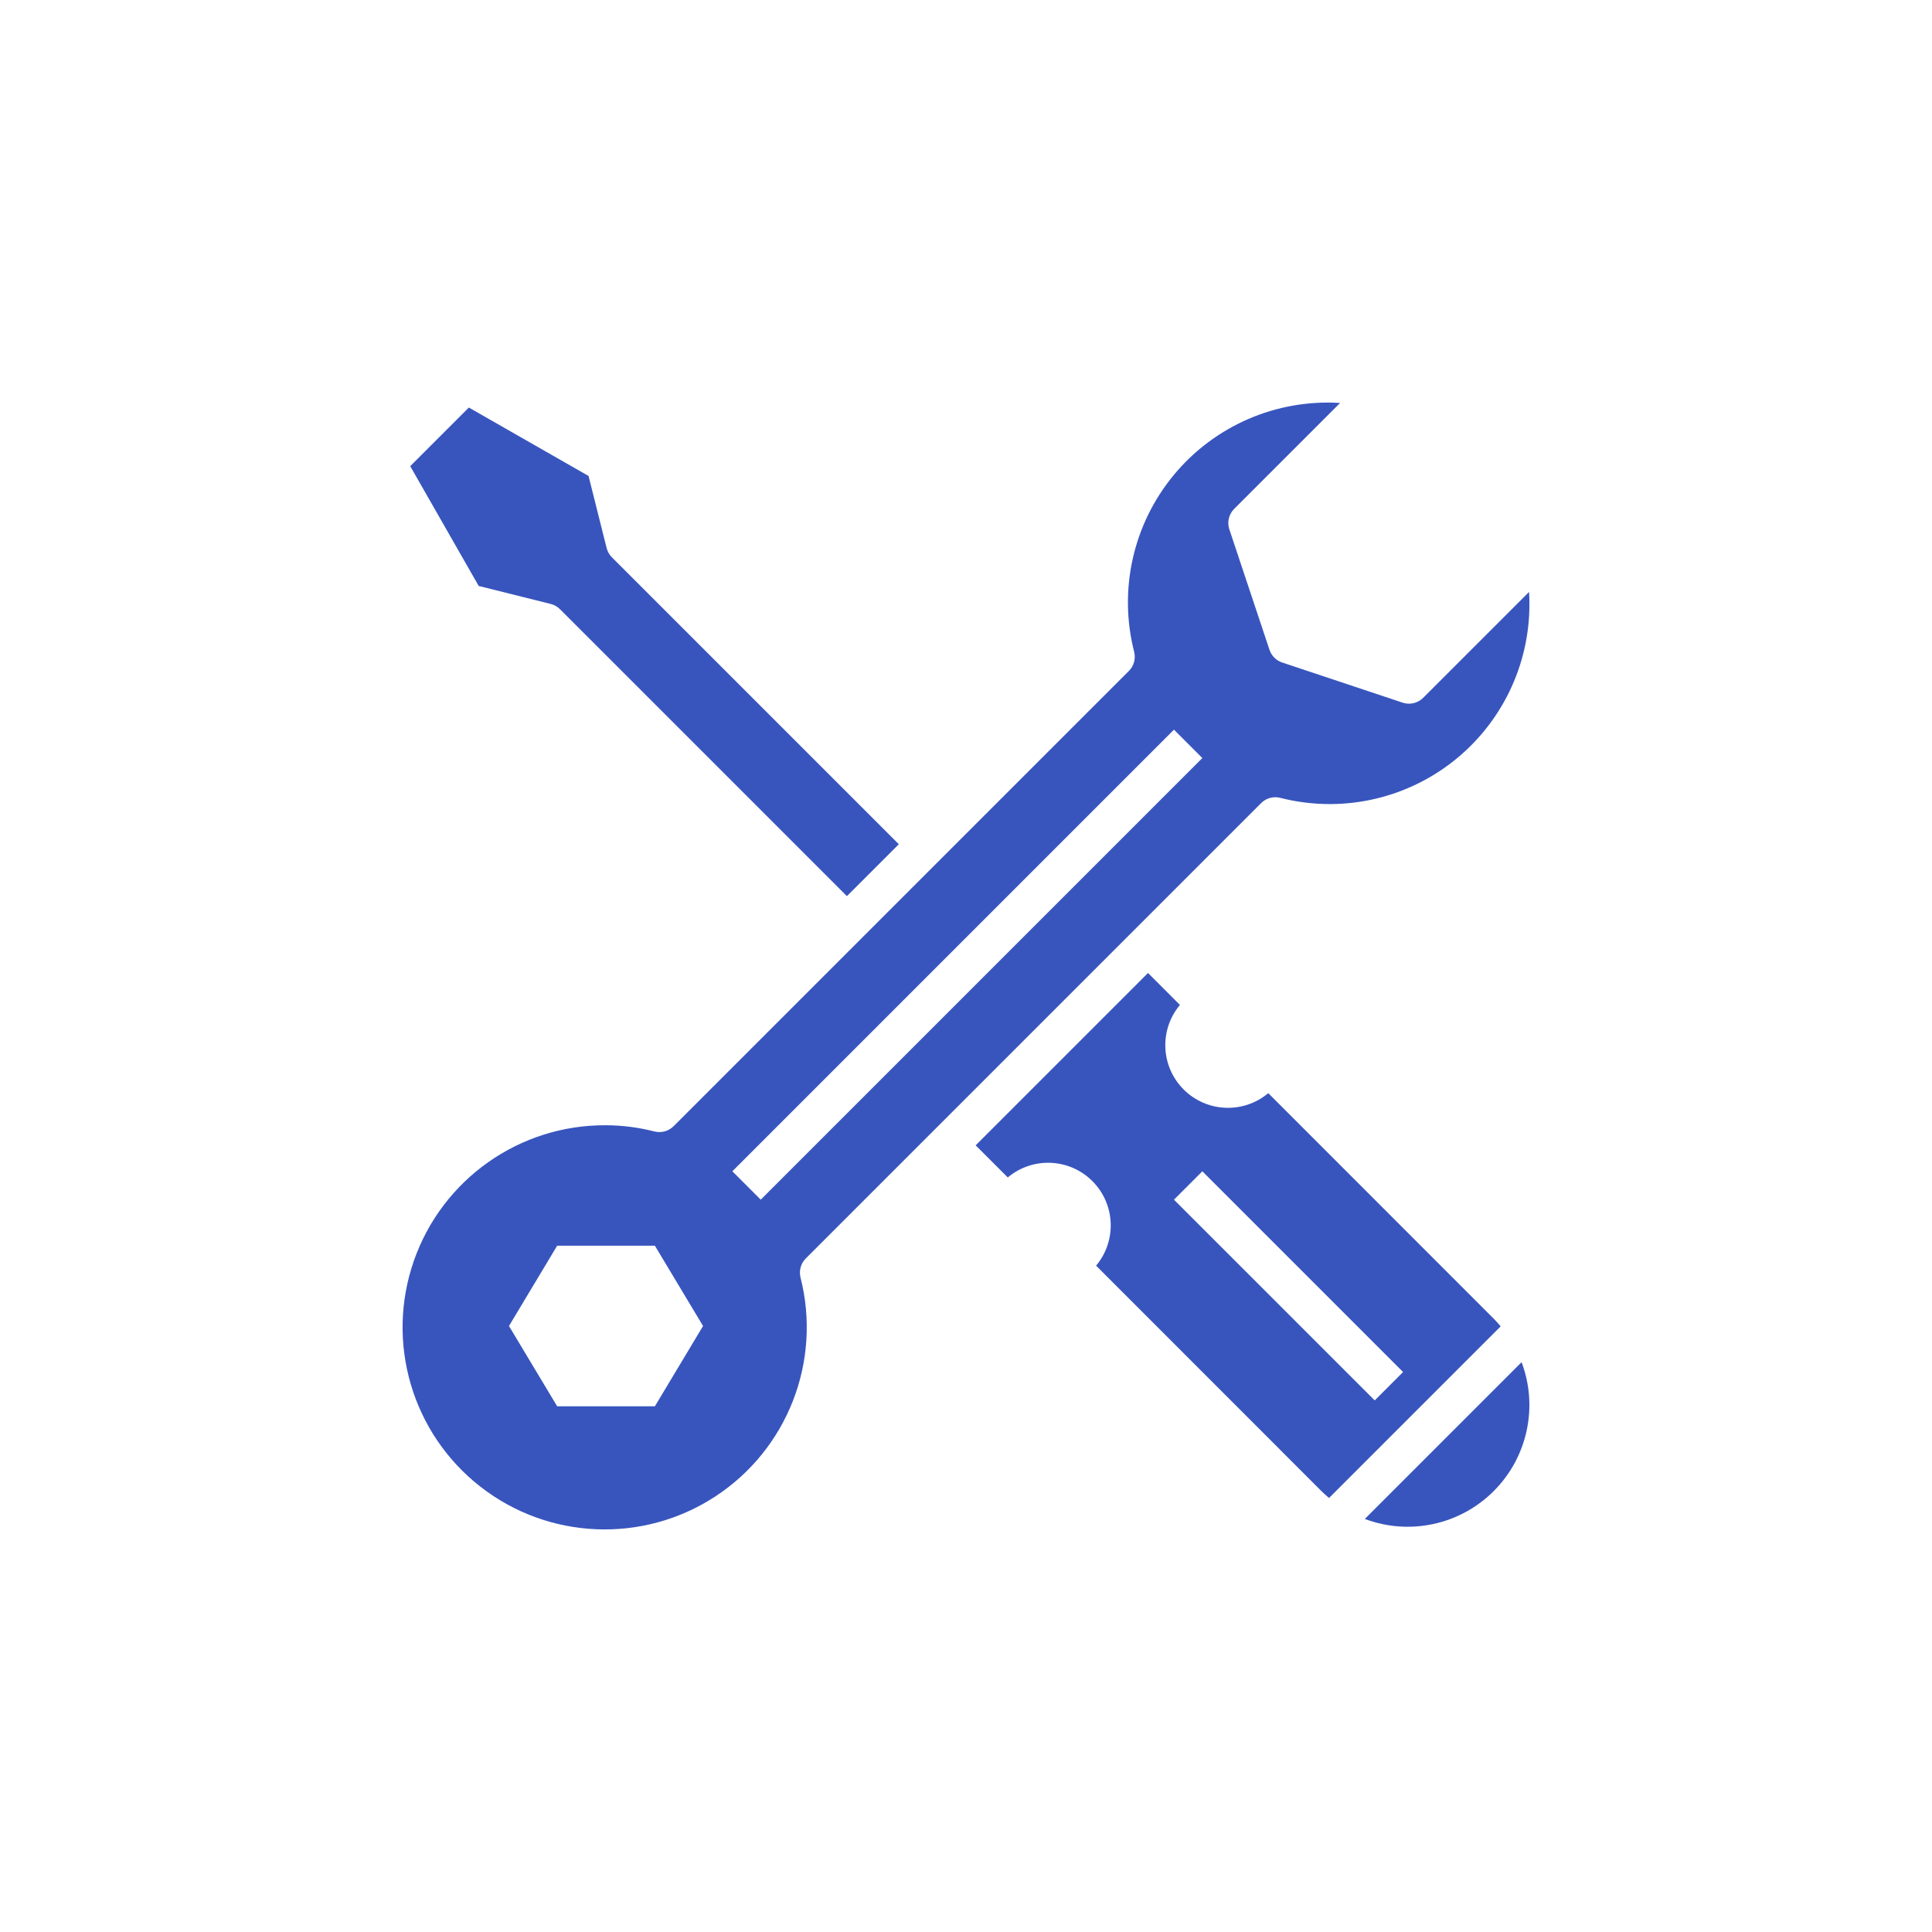 <?xml version="1.0" encoding="UTF-8" standalone="no"?><!DOCTYPE svg PUBLIC "-//W3C//DTD SVG 1.1//EN" "http://www.w3.org/Graphics/SVG/1.1/DTD/svg11.dtd"><svg width="100%" height="100%" viewBox="0 0 523875 523875" version="1.1" xmlns="http://www.w3.org/2000/svg" xmlns:xlink="http://www.w3.org/1999/xlink" xml:space="preserve" xmlns:serif="http://www.serif.com/" style="fill-rule:evenodd;clip-rule:evenodd;stroke-linejoin:round;stroke-miterlimit:1.414;"><g id="surface1"><path d="M149319,163763c954.858,239.587 1828.69,734.828 2525.1,1430.54l77798.9,77800.3l14077.7,-14076.3l-77800.3,-77800.3c-697.807,-697.109 -1190.95,-1573.73 -1431.94,-2531.39l-4896.53,-19519.1l-32459.6,-18557.2l-15895.2,15894.5l18562.8,32481.9l19519.1,4876.97Z" style="fill:#3855be;fill-rule:nonzero;"/><path d="M218501,341228l123455,-123457c1352.31,-1353.7 3314.41,-1896.44 5169.64,-1434.73c16254.2,4165.89 33519.2,556.01 46748.2,-9765.12c13231.1,-10321.8 20927.2,-26194.7 20838.5,-42973.5c0,-1021.91 -30.036,-2051.51 -96.394,-3090.19l-28714.2,28710.7c-1454.99,1456.38 -3612.67,1966.99 -5568.49,1314.59l-32658.7,-10887.6c-1626.12,-538.549 -2901.6,-1814.02 -3444.33,-3438.75l-10884.8,-32659.4c-653.103,-1953.02 -143.892,-4111.41 1314.59,-5569.19l28713.5,-28712.8c-17290.8,-1075.7 -34054.3,6188.76 -45098.3,19535.8c-11042.7,13349.8 -15033.2,31177.1 -10738.1,47958.7c465.205,1858.03 -76.836,3819.43 -1430.54,5172.44l-123453,123448c-1354.4,1343.23 -3314.41,1888.06 -5171.04,1433.34c-4297.91,-1103.64 -8718.06,-1675.72 -13157.8,-1693.18c-23442.6,-154.37 -44388.7,14623.9 -52107.2,36764.5c-7714.3,22138.5 -489.653,46734.9 17973.3,61184.2c18462.9,14449.3 44074.3,15554.3 63710.7,2743.73c19637.8,-12809.9 28948.9,-36693.2 23161.8,-59415.6c-460.315,-1854.53 83.821,-3819.43 1437.53,-5169.64Zm-40926.9,40098.4l-26494.3,0l-13067,-21771.7l13067,-21775.2l26494.3,0l13064.2,21775.2l-13064.2,21771.7Zm21006.9,-63724l119749,-119750l7695.44,7696.84l-119749,119750l-7695.44,-7696.84Z" style="fill:#3855be;fill-rule:nonzero;"/><path d="M370080,411875c12124,4558.45 25793,1602.37 34952.5,-7556.44c9160.21,-9161.61 12117,-22832.8 7556.44,-34953.9l-42509,42510.4Z" style="fill:#3855be;fill-rule:nonzero;"/><path d="M405033,357574l-61135.4,-61159.8c-6743.38,5668.38 -16701.3,5237.4 -22934.1,-987.687c-6233.47,-6223.69 -6672.83,-16178.8 -1014.23,-22929.2l-8657.98,-8668.46l-46735,46737l8710.37,8709.67c6743.38,-5668.38 16702.7,-5238.8 22932,984.195c6232.77,6225.09 6674.92,16181.6 1015.63,22932.7l61083.7,61115.8c666.375,666.375 1369.77,1283.86 2080.15,1884.57l46540.8,-46540.8c-599.319,-711.777 -1219.59,-1412.38 -1885.97,-2078.05Zm-32272.4,22156.6l-54431.1,-54431.1l7695.44,-7696.84l54432.5,54433.9l-7696.84,7694.05Z" style="fill:#3855be;fill-rule:nonzero;"/></g></svg>